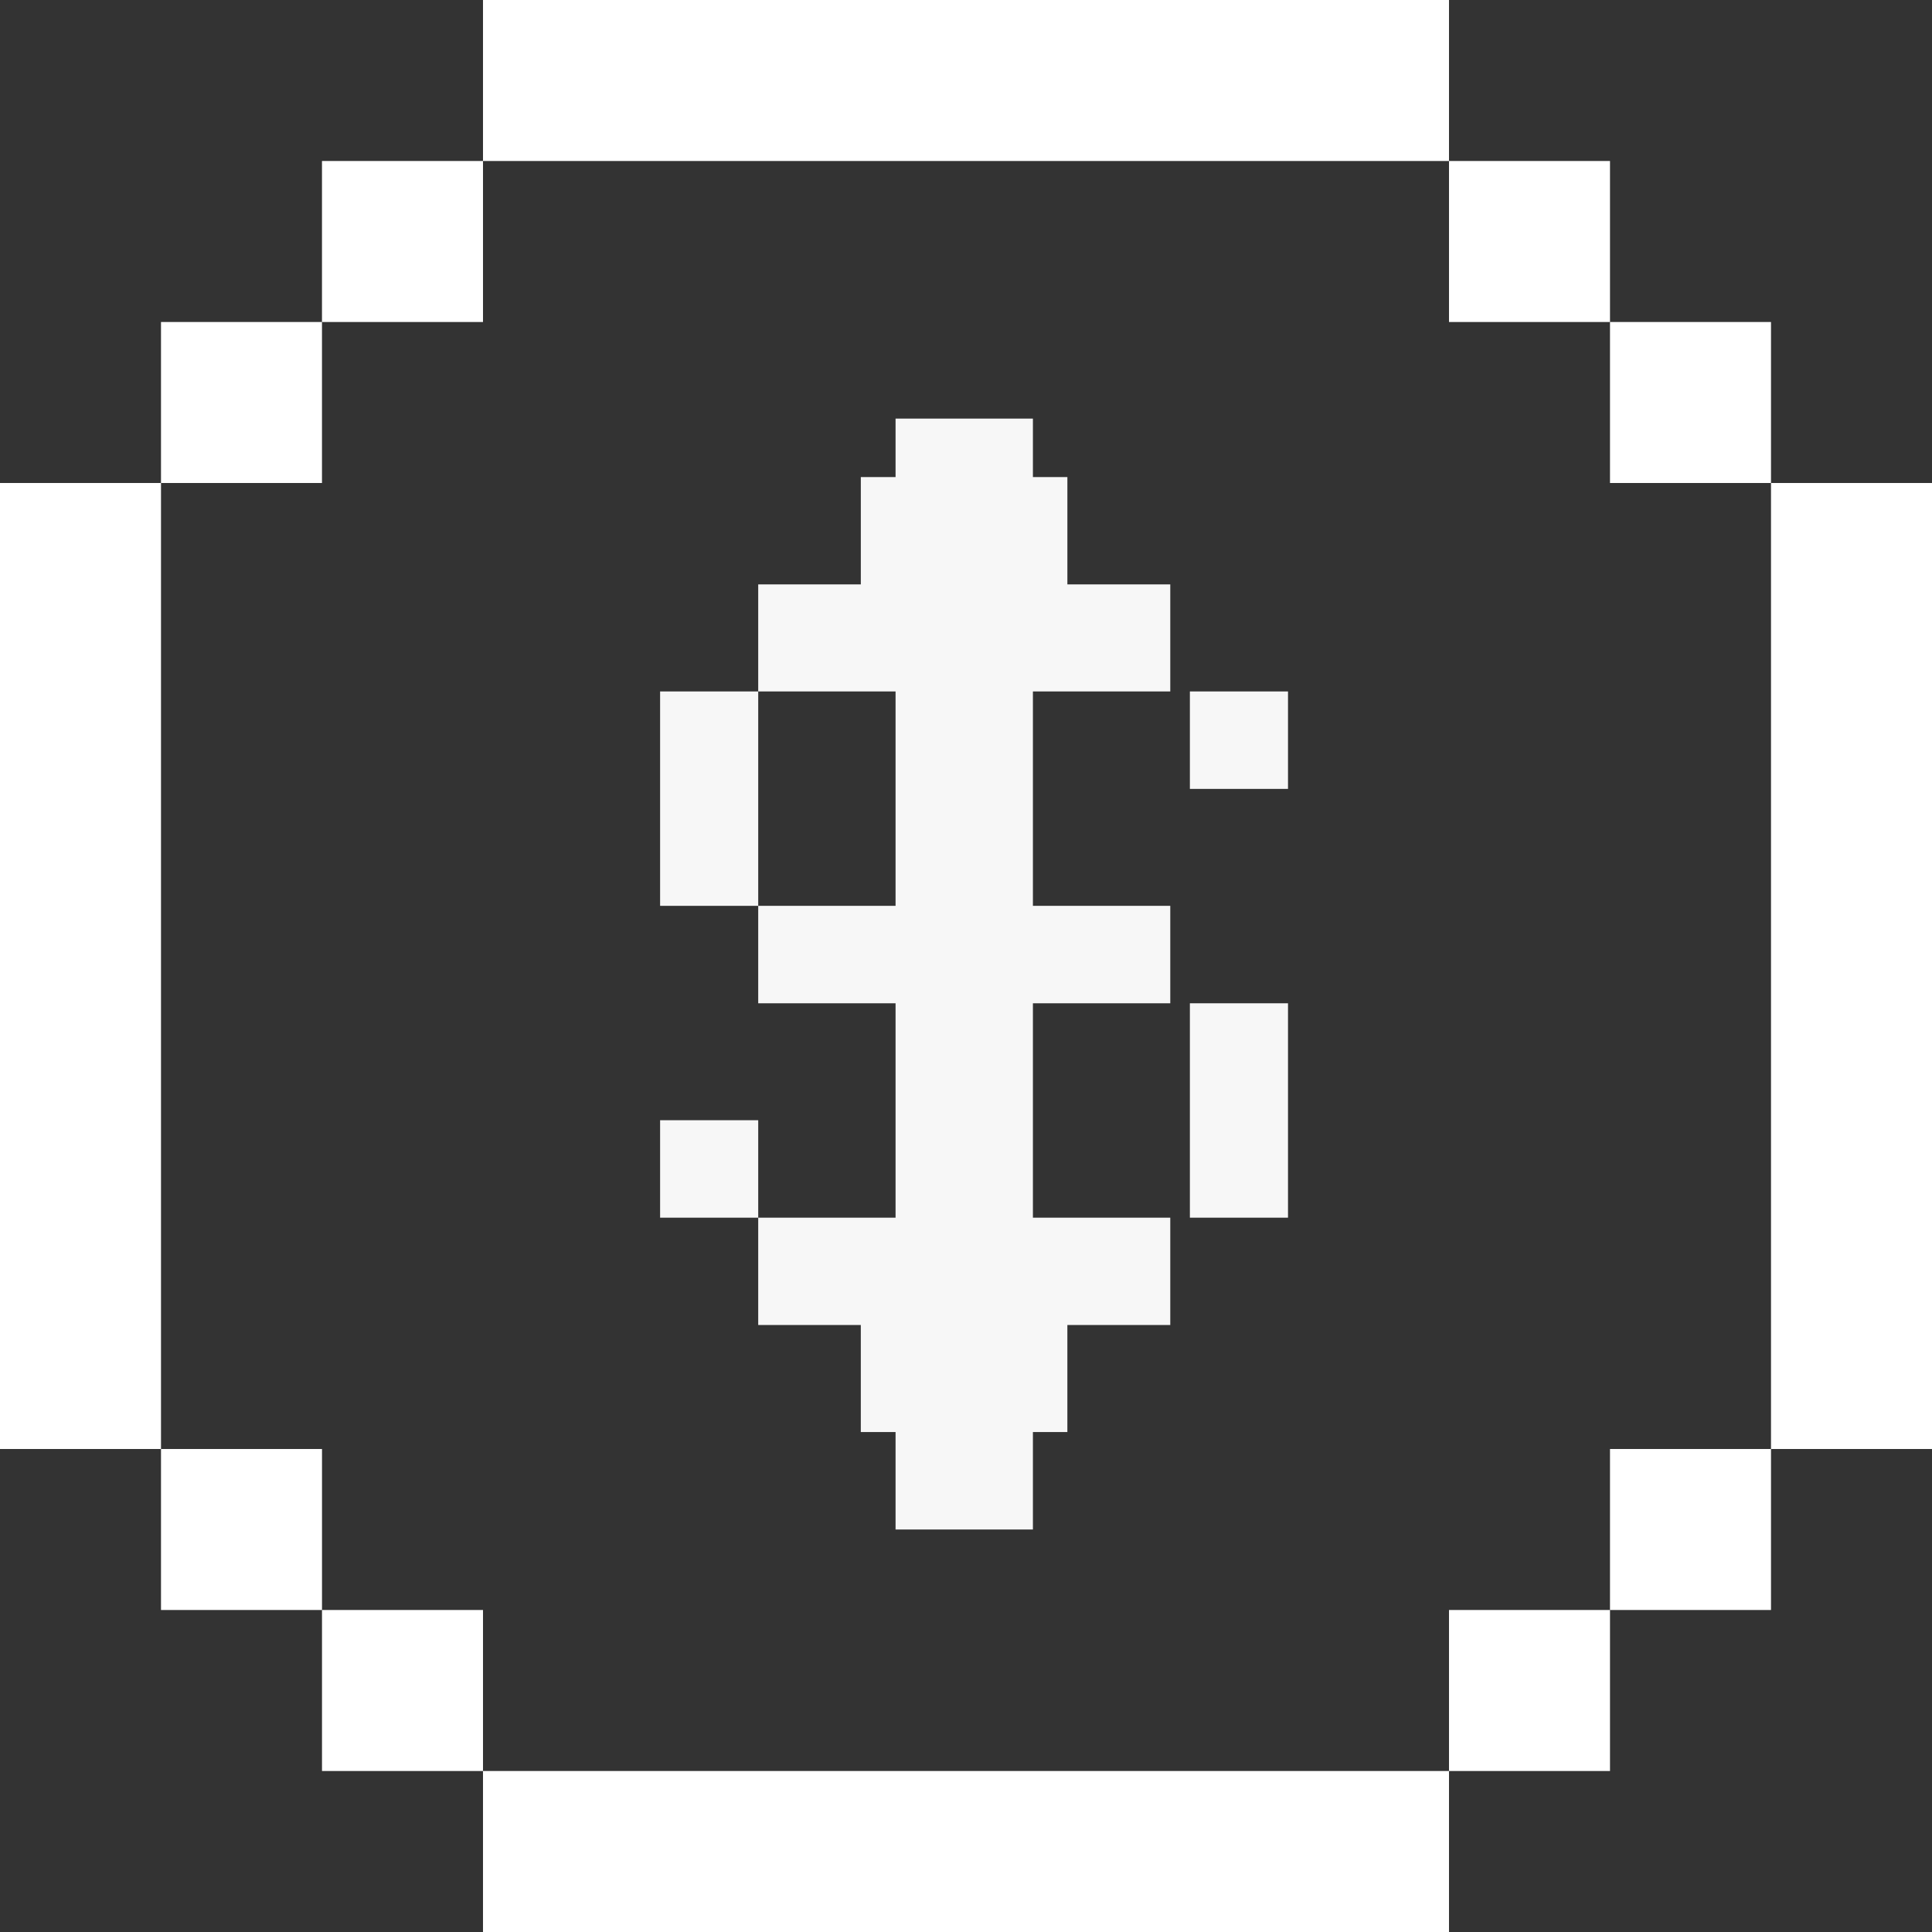 <?xml version="1.0" encoding="UTF-8"?>
<svg width="120px" height="120px" viewBox="0 0 120 120" version="1.1" xmlns="http://www.w3.org/2000/svg" xmlns:xlink="http://www.w3.org/1999/xlink">
    <rect x="0" y="0" width="120" height="120" fill="#333333" stroke="none"/>
    <!-- Generator: Sketch 46 (44423) - http://www.bohemiancoding.com/sketch -->
    <title>Group 5</title>
    <desc>Created with Sketch.</desc>
    <defs></defs>
    <g id="Page-1" stroke="none" stroke-width="1" fill="none" fill-rule="evenodd">
        <g id="Desktop-Home-Copy-5" transform="translate(-821, -266)">
            <g id="Group-4" transform="translate(407, 225)">
                <g id="Group-5" transform="translate(414, 41)">
                    <path d="M30,0 L30,10 L40,10 L49.999,10 L60,10 L70,10 L79.999,10 L90,10 L90,0 L30,0 Z M90,20 L100,20 L100,10 L90,10 L90,20 Z M19.999,10 L19.999,20 L10,20 L10,30 L0,30 L0,40 L0,50 L0,60 L0,70 L0,80 L0,90 L10,90 L10,80 L10,70 L10,60 L10,50 L10,40 L10,30 L19.999,30 L19.999,20 L30,20 L30,10 L19.999,10 Z M100,30 L110,30 L110,20 L100,20 L100,30 Z M110,30 L110,40 L110,50 L110,60 L110,70 L110,80 L110,90 L120,90 L120,30 L110,30 Z M100,100 L110,100 L110,90 L100,90 L100,100 Z M10,100 L20,100 L20,90 L10,90 L10,100 Z M90,110 L100,110 L100,100 L90,100 L90,110 Z M20,110 L30,110 L30,100 L20,100 L20,110 Z M79.999,110 L70,110 L60,110 L49.999,110 L40,110 L30,110 L30,120 L40,120 L49.999,120 L60,120 L70,120 L79.999,120 L90,120 L90,110 L79.999,110 Z" id="Page-1" fill="#FFFFFF"></path>
                    <g id="Page-1" transform="translate(41, 26)" fill="#F7F7F7">
                        <polygon id="Fill-1" points="6.094 16.947 0 16.947 0 23.613 0 30.263 6.094 30.263 6.094 23.613"></polygon>
                        <polygon id="Fill-2" points="25.297 30.263 18.89 30.263 12.467 30.263 6.094 30.263 6.094 36.316 12.467 36.316 18.89 36.316 25.297 36.316 31.688 36.316 31.688 30.263"></polygon>
                        <polygon id="Fill-3" points="39 42.991 39 36.316 32.906 36.316 32.906 42.991 32.906 49.632 39 49.632"></polygon>
                        <polygon id="Fill-4" points="0 49.632 6.094 49.632 6.094 43.579 0 43.579"></polygon>
                        <polygon id="Fill-5" points="32.906 23 39 23 39 16.947 32.906 16.947"></polygon>
                        <polygon id="Fill-6" points="18.89 16.947 25.297 16.947 31.688 16.947 31.688 10.298 25.297 10.298 25.297 3.632 18.89 3.632 12.467 3.632 12.467 10.298 6.094 10.298 6.094 16.947 12.467 16.947"></polygon>
                        <polygon id="Fill-8" points="12.466 56.298 12.466 62.947 18.889 62.947 25.296 62.947 25.296 56.298 31.688 56.298 31.688 49.632 25.296 49.632 18.889 49.632 12.466 49.632 6.094 49.632 6.094 56.298"></polygon>
                        <polygon id="Fill-9" points="14.625 69 23.156 69 23.156 0 14.625 0"></polygon>
                    </g>
                </g>
            </g>
        </g>
    </g>
</svg>